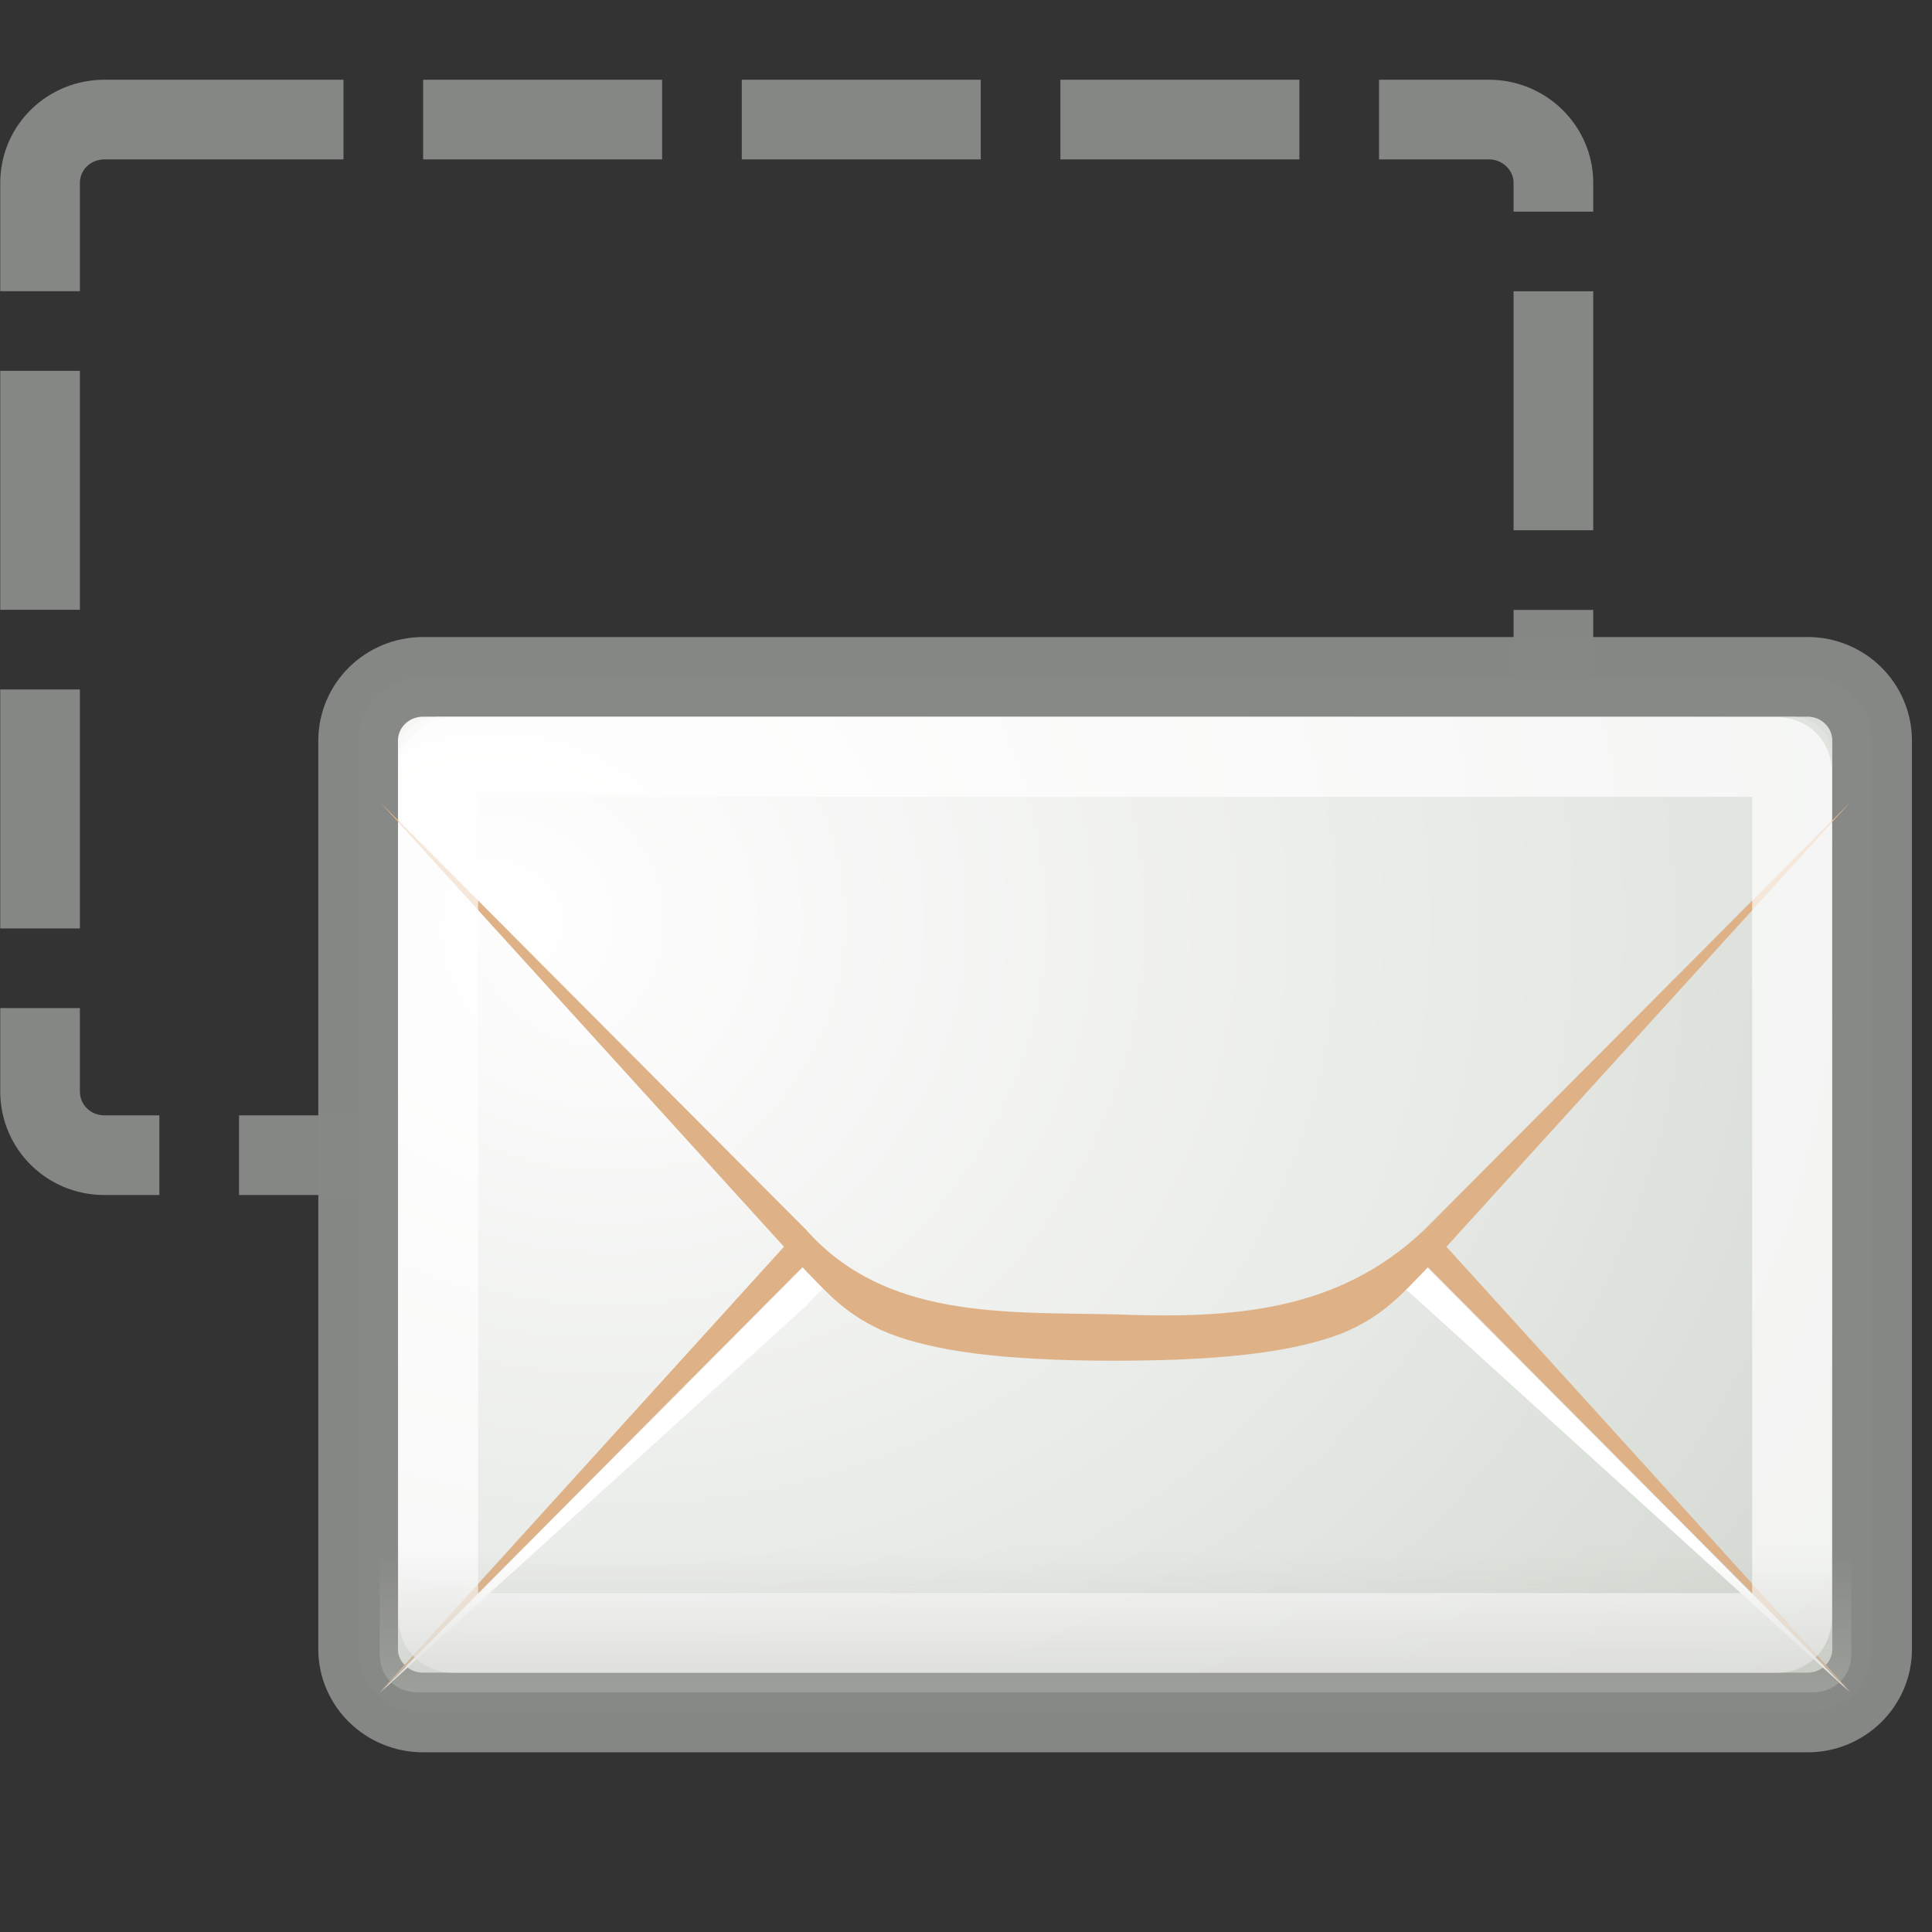 <svg width="16.25" xmlns="http://www.w3.org/2000/svg" height="16.25" viewBox="0 0 13 13" xmlns:xlink="http://www.w3.org/1999/xlink">
<rect x="0" y="0" width="13" height="13" fill="#333333" stroke="none"/>
<defs>
<linearGradient gradientTransform="matrix(.283 0 0 .279 .856 -10.635)" id="linear0" y1="79.813" y2="75.499" gradientUnits="userSpaceOnUse" x2="0">
<stop offset="0" style="stop-color:#b9bbb4;stop-opacity:.557"/>
<stop offset="1" style="stop-color:#b9bbb4;stop-opacity:0"/>
</linearGradient>
<radialGradient cx="13.107" cy="61.48" gradientTransform="matrix(.717 0 0 .629 -6.077 -32.474)" id="radial1" r="18.5" gradientUnits="userSpaceOnUse">
<stop offset="0" style="stop-color:#fff"/>
<stop offset="1" style="stop-color:#d1d6cf"/>
</radialGradient>
<radialGradient cx="12.5" cy="15.928" gradientTransform="matrix(1.063 0 0 .908 -5.617 -2.777)" id="radial0" r="18.5" gradientUnits="userSpaceOnUse">
<stop offset="0" style="stop-color:#fff"/>
<stop offset="1" style="stop-color:#d1d6cf"/>
</radialGradient>
</defs>
<path style="stroke-opacity:.992;stroke-dasharray:3,1;fill:none;stroke:#868885" d="M 1.312 1.501 L 18.692 1.501 C 19.137 1.501 19.501 1.858 19.501 2.296 L 19.501 13.7 C 19.501 14.145 19.137 14.502 18.692 14.502 L 1.312 14.502 C 0.86 14.502 0.503 14.145 0.503 13.7 L 0.503 2.296 C 0.503 1.858 0.86 1.501 1.312 1.501 Z " transform="scale(.536)"/>
<g style="fill-rule:evenodd">
<path style="stroke-opacity:.992;fill:url(#radial0);stroke:#868885" d="M 5.313 8.497 L 22.693 8.497 C 23.138 8.497 23.502 8.854 23.502 9.299 L 23.502 20.704 C 23.502 21.141 23.138 21.498 22.693 21.498 L 5.313 21.498 C 4.861 21.498 4.496 21.141 4.496 20.704 L 4.496 9.299 C 4.496 8.854 4.861 8.497 5.313 8.497 Z " transform="scale(.536)"/>
<path style="fill:#deb187" d="M 2.555 11.387 L 5.426 8.223 C 5.559 8.094 5.691 7.922 5.984 7.805 C 6.277 7.691 6.715 7.621 7.504 7.621 C 8.289 7.621 8.73 7.691 9.027 7.805 C 9.316 7.922 9.449 8.094 9.582 8.223 L 12.453 11.387 L 9.582 8.5 C 9.004 7.953 8.305 7.867 7.504 7.902 C 6.75 7.914 5.957 7.902 5.426 8.5 Z "/>
<path style="fill:#fff" d="M 2.555 11.391 L 5.426 8.785 C 5.957 8.188 6.75 8.199 7.504 8.188 C 8.305 8.152 9.004 8.238 9.582 8.785 L 12.453 11.391 L 9.582 8.508 C 9.004 7.957 8.305 7.875 7.504 7.906 C 6.75 7.922 5.957 7.906 5.426 8.508 Z "/>
<path style="fill:url(#radial1)" d="M 2.945 4.824 C 2.797 4.824 2.68 4.941 2.68 5.098 L 2.68 5.496 L 5.668 8.582 C 5.812 8.73 5.891 8.848 6.121 8.945 C 6.355 9.039 6.754 9.113 7.504 9.113 C 8.25 9.113 8.652 9.039 8.887 8.945 C 9.121 8.848 9.195 8.73 9.34 8.582 L 12.328 5.496 L 12.328 5.098 C 12.328 4.941 12.211 4.824 12.062 4.824 Z "/>
<path style="fill:#deb187;fill-opacity:.996" d="M 2.555 5.395 L 5.426 8.555 C 5.559 8.688 5.691 8.855 5.984 8.973 C 6.277 9.086 6.715 9.156 7.504 9.156 C 8.289 9.156 8.73 9.086 9.027 8.973 C 9.316 8.855 9.449 8.688 9.582 8.555 L 12.453 5.395 L 9.582 8.277 C 9.004 8.824 8.305 8.875 7.504 8.844 C 6.75 8.828 5.957 8.875 5.426 8.277 Z "/>
</g>
<path style="stroke-opacity:.69;fill:none;stroke:#fff;stroke-linejoin:round" d="M 5.706 9.503 C 5.575 9.503 5.502 9.576 5.502 9.692 L 5.502 20.303 C 5.502 20.427 5.575 20.5 5.706 20.5 L 22.3 20.5 C 22.424 20.5 22.496 20.427 22.496 20.303 L 22.496 9.692 C 22.496 9.576 22.424 9.503 22.3 9.503 Z " transform="scale(.536)"/>
<path style="fill:url(#linear0);fill-rule:evenodd" d="M 2.555 10.242 L 2.555 11.133 C 2.555 11.277 2.66 11.387 2.809 11.387 L 12.199 11.387 C 12.348 11.387 12.457 11.277 12.457 11.133 L 12.457 10.242 Z "/>
</svg>
